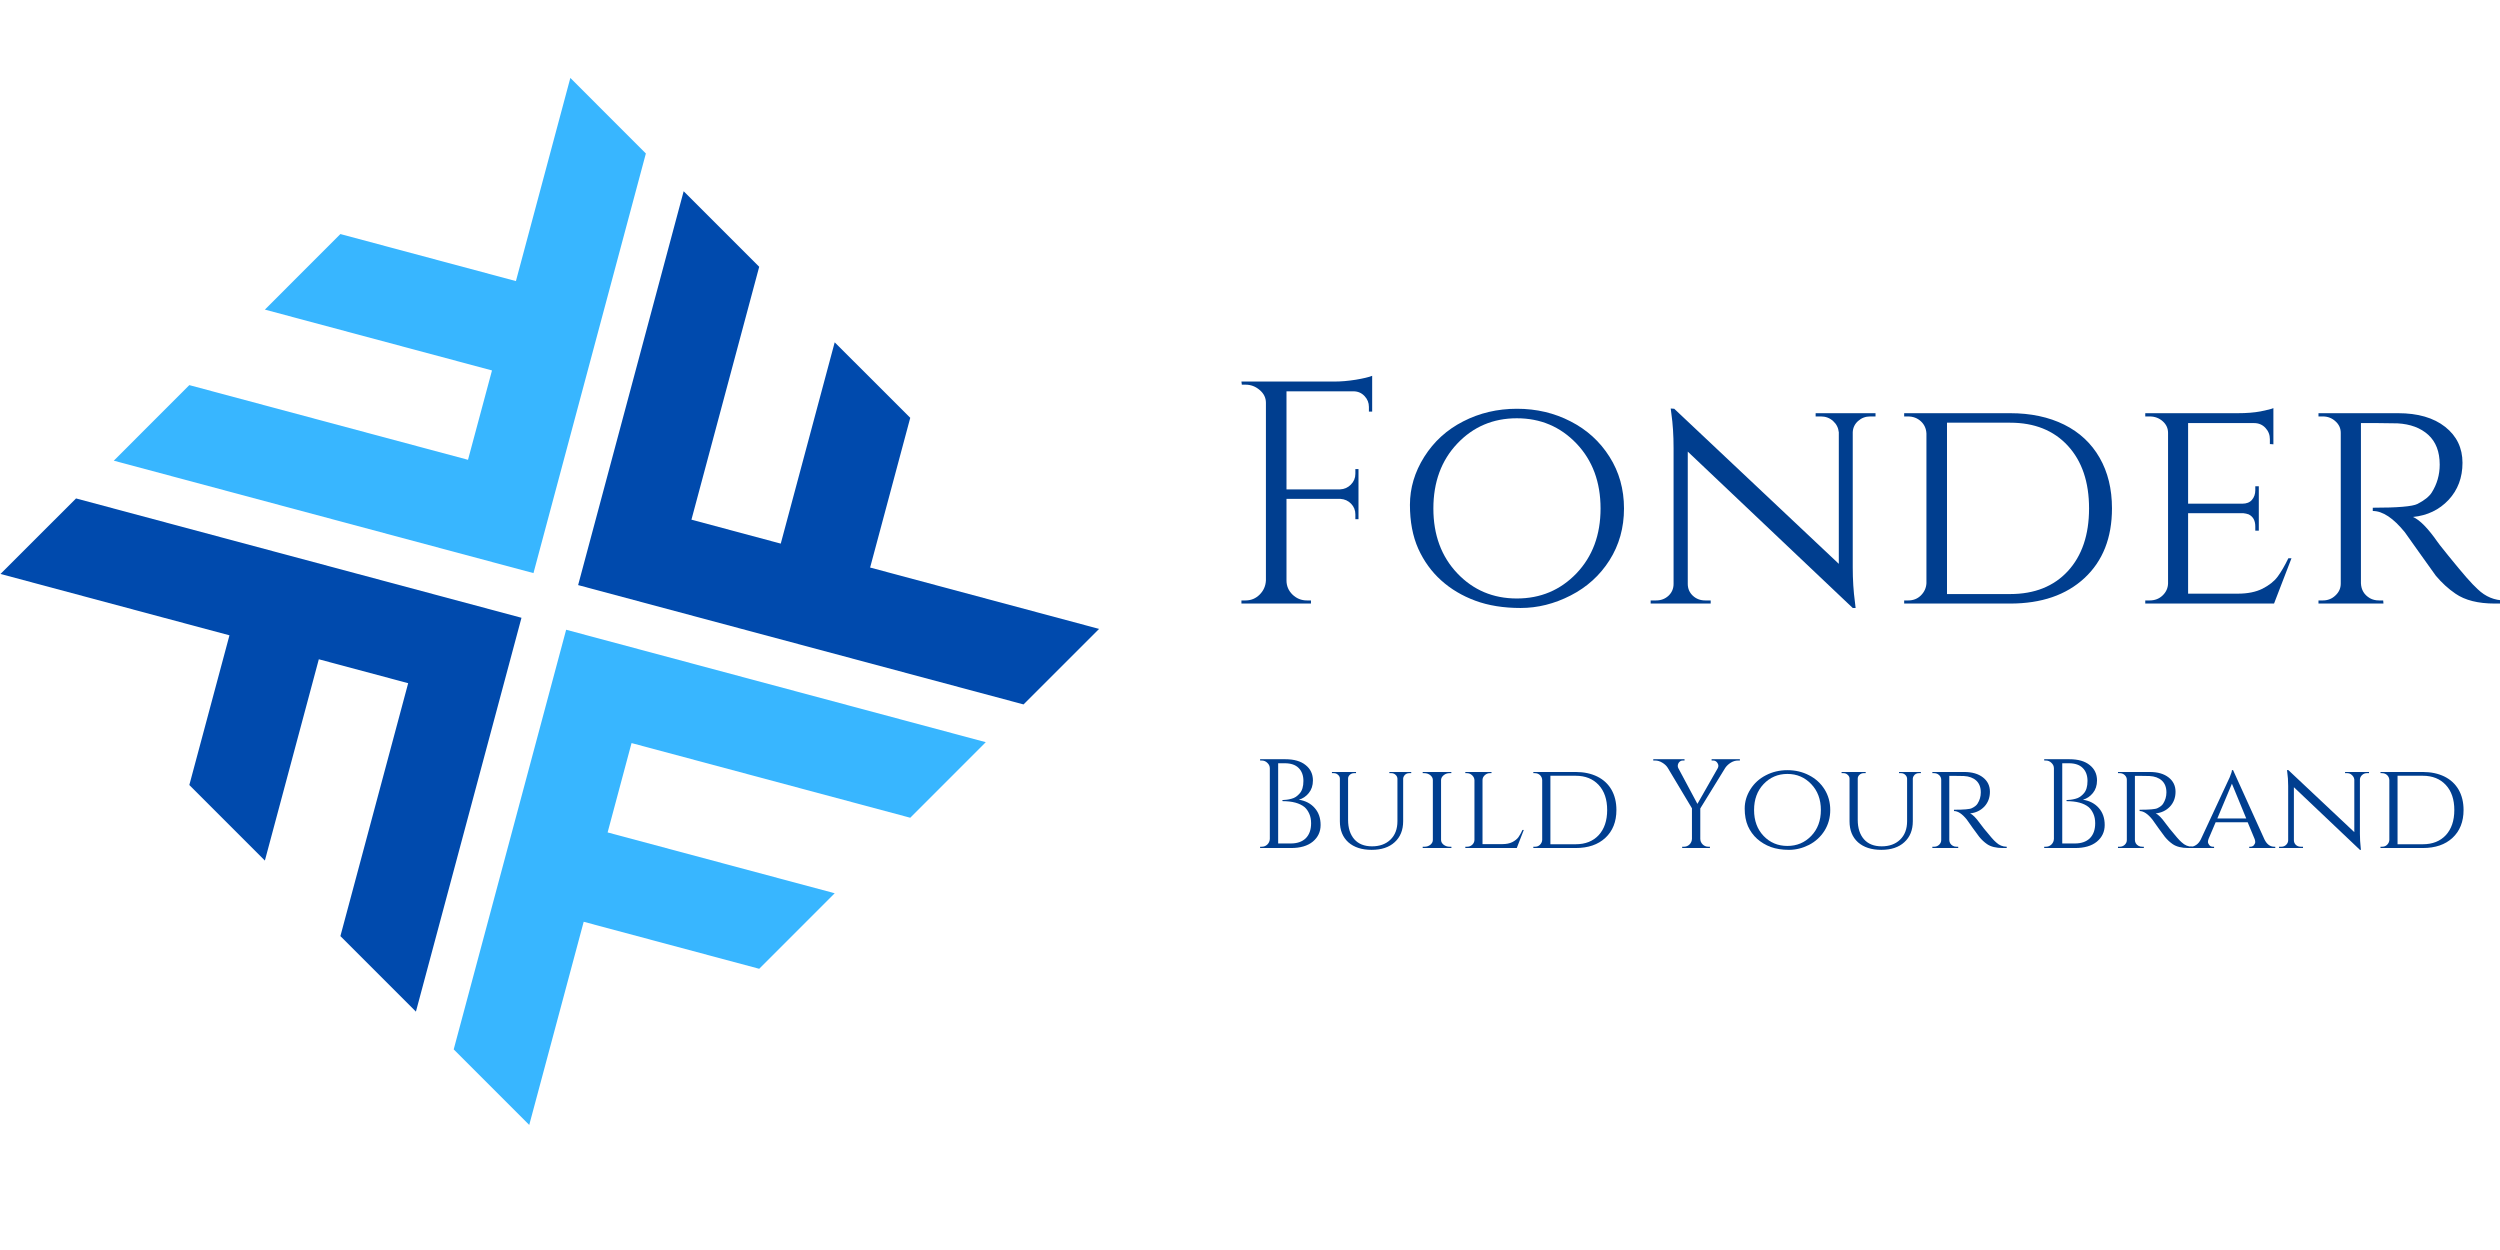 <svg xmlns="http://www.w3.org/2000/svg" xmlns:xlink="http://www.w3.org/1999/xlink" width="400" zoomAndPan="magnify" viewBox="0 0 300 150" height="200" preserveAspectRatio="xMidYMid meet" version="1.0"><defs><g/><clipPath id="f6896528ad"><path d="M 13 9.352 L 78 9.352 L 78 69 L 13 69 Z M 13 9.352 " clip-rule="nonzero"/></clipPath></defs><g clip-path="url(#f6896528ad)"><path fill="#38b6ff" d="M 61.91 33.73 L 40.848 28.086 L 31.785 37.152 L 59.039 44.453 L 56.16 55.176 L 22.719 46.215 L 13.656 55.281 L 64.016 68.773 L 77.504 18.418 L 68.441 9.352 Z M 61.91 33.73 " fill-opacity="1" fill-rule="evenodd"/></g><path fill="#38b6ff" d="M 70.043 110.613 L 91.105 116.254 L 100.164 107.191 L 72.914 99.891 L 75.785 89.168 L 109.23 98.129 L 118.293 89.062 L 67.938 75.57 L 54.445 125.926 L 63.508 134.992 Z M 70.043 110.613 " fill-opacity="1" fill-rule="evenodd"/><path fill="#004aad" d="M 62.578 74.133 L 9.125 59.812 L 0.059 68.875 L 27.535 76.238 L 22.719 94.203 L 31.785 103.27 L 38.258 79.113 L 48.98 81.984 L 40.848 112.332 L 49.91 121.395 Z M 62.578 74.133 " fill-opacity="1" fill-rule="evenodd"/><path fill="#004aad" d="M 69.375 70.211 L 122.824 84.531 L 131.891 75.469 L 104.414 68.105 L 109.23 50.137 L 100.164 41.078 L 93.691 65.234 L 82.973 62.359 L 91.105 32.012 L 91.102 32.012 L 82.039 22.949 Z M 69.375 70.211 " fill-opacity="1" fill-rule="evenodd"/><g fill="#003e8f" fill-opacity="1"><g transform="translate(146.691, 72.427)"><g><path d="M 17.969 -26.219 L 17.969 -23.031 L 17.578 -23.031 L 17.578 -23.594 C 17.578 -24.102 17.398 -24.539 17.047 -24.906 C 16.691 -25.281 16.25 -25.469 15.719 -25.469 L 7.688 -25.469 L 7.688 -13.703 L 14.125 -13.703 C 14.625 -13.723 15.051 -13.91 15.406 -14.266 C 15.77 -14.629 15.953 -15.062 15.953 -15.562 L 15.953 -16.141 L 16.328 -16.141 L 16.328 -10.125 L 15.953 -10.125 L 15.953 -10.703 C 15.953 -11.203 15.781 -11.629 15.438 -11.984 C 15.094 -12.336 14.664 -12.531 14.156 -12.562 L 7.688 -12.562 L 7.688 -2.781 C 7.688 -2.113 7.926 -1.547 8.406 -1.078 C 8.895 -0.609 9.469 -0.375 10.125 -0.375 L 10.625 -0.375 L 10.625 0 L 2.281 0 L 2.281 -0.375 L 2.781 -0.375 C 3.438 -0.375 4 -0.609 4.469 -1.078 C 4.938 -1.547 5.188 -2.113 5.219 -2.781 L 5.219 -24.094 C 5.219 -24.695 4.969 -25.207 4.469 -25.625 C 3.977 -26.051 3.414 -26.266 2.781 -26.266 L 2.328 -26.266 L 2.281 -26.641 L 13.438 -26.641 C 14.219 -26.641 15.07 -26.711 16 -26.859 C 16.926 -27.016 17.582 -27.172 17.969 -27.328 Z M 17.969 -26.219 "/></g></g></g><g fill="#003e8f" fill-opacity="1"><g transform="translate(167.286, 72.427)"><g><path d="M 8.297 -21.859 C 10.254 -22.867 12.406 -23.375 14.75 -23.375 C 17.094 -23.375 19.238 -22.867 21.188 -21.859 C 23.145 -20.859 24.703 -19.441 25.859 -17.609 C 27.016 -15.785 27.594 -13.719 27.594 -11.406 C 27.594 -9.102 27.016 -7.035 25.859 -5.203 C 24.703 -3.379 23.145 -1.969 21.188 -0.969 C 19.238 0.031 17.238 0.531 15.188 0.531 C 13.133 0.531 11.32 0.238 9.75 -0.344 C 8.176 -0.926 6.812 -1.738 5.656 -2.781 C 4.5 -3.82 3.582 -5.086 2.906 -6.578 C 2.238 -8.078 1.906 -9.832 1.906 -11.844 C 1.906 -13.863 2.477 -15.785 3.625 -17.609 C 4.781 -19.441 6.336 -20.859 8.297 -21.859 Z M 7.594 -3.625 C 9.508 -1.613 11.891 -0.609 14.734 -0.609 C 17.578 -0.609 19.961 -1.613 21.891 -3.625 C 23.816 -5.645 24.781 -8.238 24.781 -11.406 C 24.781 -14.582 23.816 -17.18 21.891 -19.203 C 19.961 -21.223 17.578 -22.234 14.734 -22.234 C 11.891 -22.234 9.508 -21.223 7.594 -19.203 C 5.676 -17.18 4.719 -14.582 4.719 -11.406 C 4.719 -8.238 5.676 -5.645 7.594 -3.625 Z M 7.594 -3.625 "/></g></g></g><g fill="#003e8f" fill-opacity="1"><g transform="translate(196.751, 72.427)"><g><path d="M 27.672 -22.453 C 27.109 -22.453 26.625 -22.27 26.219 -21.906 C 25.812 -21.539 25.598 -21.086 25.578 -20.547 L 25.578 -4.344 C 25.578 -2.863 25.664 -1.469 25.844 -0.156 L 25.922 0.531 L 25.578 0.531 L 5.781 -18.234 L 5.781 -2.359 C 5.781 -1.797 5.984 -1.32 6.391 -0.938 C 6.797 -0.562 7.289 -0.375 7.875 -0.375 L 8.531 -0.375 L 8.531 0 L 1.328 0 L 1.328 -0.375 L 1.984 -0.375 C 2.566 -0.375 3.062 -0.562 3.469 -0.938 C 3.875 -1.32 4.078 -1.797 4.078 -2.359 L 4.078 -18.656 C 4.078 -20.195 3.988 -21.578 3.812 -22.797 L 3.734 -23.406 L 4.156 -23.375 L 23.906 -4.766 L 23.906 -20.547 C 23.852 -21.086 23.625 -21.539 23.219 -21.906 C 22.812 -22.27 22.328 -22.453 21.766 -22.453 L 21.125 -22.453 L 21.125 -22.844 L 28.312 -22.844 L 28.312 -22.453 Z M 27.672 -22.453 "/></g></g></g><g fill="#003e8f" fill-opacity="1"><g transform="translate(226.406, 72.427)"><g><path d="M 27.031 -11.422 C 27.031 -7.891 25.93 -5.102 23.734 -3.062 C 21.535 -1.02 18.562 0 14.812 0 L 2.094 0 L 2.094 -0.375 L 2.594 -0.375 C 3.195 -0.375 3.703 -0.578 4.109 -0.984 C 4.516 -1.391 4.734 -1.875 4.766 -2.438 L 4.766 -20.406 C 4.734 -21.008 4.508 -21.5 4.094 -21.875 C 3.676 -22.258 3.16 -22.453 2.547 -22.453 L 2.094 -22.453 L 2.094 -22.844 L 14.812 -22.844 C 17.289 -22.844 19.453 -22.383 21.297 -21.469 C 23.141 -20.551 24.555 -19.227 25.547 -17.5 C 26.535 -15.781 27.031 -13.754 27.031 -11.422 Z M 7.234 -21.703 L 7.234 -1.141 L 14.812 -1.141 C 17.727 -1.141 20.035 -2.055 21.734 -3.891 C 23.43 -5.734 24.281 -8.242 24.281 -11.422 C 24.281 -14.586 23.43 -17.094 21.734 -18.938 C 20.035 -20.781 17.727 -21.703 14.812 -21.703 Z M 7.234 -21.703 "/></g></g></g><g fill="#003e8f" fill-opacity="1"><g transform="translate(255.338, 72.427)"><g><path d="M 2.625 -0.375 C 3.238 -0.375 3.754 -0.57 4.172 -0.969 C 4.586 -1.363 4.805 -1.836 4.828 -2.391 L 4.828 -20.484 C 4.828 -21.035 4.613 -21.5 4.188 -21.875 C 3.758 -22.258 3.238 -22.453 2.625 -22.453 L 2.094 -22.453 L 2.094 -22.844 L 13.203 -22.844 C 14.242 -22.844 15.156 -22.914 15.938 -23.062 C 16.727 -23.219 17.238 -23.348 17.469 -23.453 L 17.469 -19.109 L 17.047 -19.141 L 17.047 -19.719 C 17.047 -20.25 16.867 -20.703 16.516 -21.078 C 16.16 -21.461 15.707 -21.656 15.156 -21.656 L 7.234 -21.656 L 7.234 -11.984 L 13.734 -11.984 C 14.242 -11.984 14.629 -12.133 14.891 -12.438 C 15.16 -12.75 15.297 -13.133 15.297 -13.594 L 15.297 -14.078 L 15.719 -14.078 L 15.719 -8.75 L 15.297 -8.75 L 15.297 -9.25 C 15.297 -9.957 15.031 -10.441 14.5 -10.703 C 14.301 -10.773 14.086 -10.82 13.859 -10.844 L 7.234 -10.844 L 7.234 -1.188 L 13.203 -1.188 C 14.367 -1.188 15.352 -1.383 16.156 -1.781 C 16.957 -2.188 17.566 -2.672 17.984 -3.234 C 18.398 -3.797 18.828 -4.531 19.266 -5.438 L 19.641 -5.438 L 17.547 0 L 2.094 0 L 2.094 -0.375 Z M 2.625 -0.375 "/></g></g></g><g fill="#003e8f" fill-opacity="1"><g transform="translate(276.124, 72.427)"><g><path d="M 9.219 -21.656 L 7.188 -21.656 L 7.188 -2.438 C 7.219 -1.645 7.578 -1.047 8.266 -0.641 C 8.586 -0.461 8.953 -0.375 9.359 -0.375 L 9.859 -0.375 L 9.891 0 L 2.094 0 L 2.094 -0.375 L 2.625 -0.375 C 3.207 -0.375 3.707 -0.57 4.125 -0.969 C 4.551 -1.363 4.766 -1.836 4.766 -2.391 L 4.766 -20.484 C 4.766 -21.035 4.551 -21.5 4.125 -21.875 C 3.707 -22.258 3.207 -22.453 2.625 -22.453 L 2.094 -22.453 L 2.094 -22.844 L 11.641 -22.844 C 14.023 -22.844 15.91 -22.297 17.297 -21.203 C 18.68 -20.109 19.375 -18.672 19.375 -16.891 C 19.375 -15.117 18.816 -13.633 17.703 -12.438 C 16.586 -11.25 15.164 -10.566 13.438 -10.391 C 14.25 -10.035 15.223 -9.047 16.359 -7.422 C 16.336 -7.422 16.773 -6.863 17.672 -5.75 C 18.578 -4.633 19.301 -3.766 19.844 -3.141 C 20.395 -2.516 20.848 -2.039 21.203 -1.719 C 22.141 -0.82 23.219 -0.375 24.438 -0.375 L 24.438 0 L 23.25 0 C 21.25 0 19.676 -0.395 18.531 -1.188 C 17.676 -1.77 16.891 -2.488 16.172 -3.344 C 16.023 -3.551 15.383 -4.445 14.25 -6.031 C 13.125 -7.613 12.523 -8.457 12.453 -8.562 C 11.078 -10.258 9.797 -11.109 8.609 -11.109 L 8.609 -11.5 C 11.578 -11.5 13.363 -11.648 13.969 -11.953 C 14.801 -12.379 15.375 -12.836 15.688 -13.328 C 16.32 -14.336 16.641 -15.453 16.641 -16.672 C 16.641 -18.223 16.18 -19.414 15.266 -20.25 C 14.348 -21.082 13.117 -21.539 11.578 -21.625 C 10.891 -21.645 10.102 -21.656 9.219 -21.656 Z M 9.219 -21.656 "/></g></g></g><g fill="#003e8f" fill-opacity="1"><g transform="translate(150.301, 101.763)"><g><path d="M 4.625 0 L 0.906 0 L 0.922 -0.156 L 1.109 -0.156 C 1.367 -0.156 1.594 -0.242 1.781 -0.422 C 1.969 -0.609 2.066 -0.832 2.078 -1.094 L 2.078 -9.562 C 2.078 -9.82 1.977 -10.039 1.781 -10.219 C 1.594 -10.406 1.367 -10.5 1.109 -10.5 L 0.922 -10.5 L 0.906 -10.656 L 3.938 -10.656 C 4.988 -10.656 5.801 -10.422 6.375 -9.953 C 6.957 -9.492 7.25 -8.879 7.25 -8.109 C 7.25 -7.504 7.082 -7 6.75 -6.594 C 6.426 -6.195 6.031 -5.93 5.562 -5.797 C 6.363 -5.672 7 -5.336 7.469 -4.797 C 7.938 -4.266 8.172 -3.586 8.172 -2.766 C 8.172 -1.953 7.859 -1.285 7.234 -0.766 C 6.609 -0.254 5.738 0 4.625 0 Z M 3.078 -0.547 L 4.562 -0.547 C 4.57 -0.547 4.582 -0.547 4.594 -0.547 C 5.363 -0.547 5.961 -0.754 6.391 -1.172 C 6.816 -1.598 7.031 -2.195 7.031 -2.969 C 7.031 -3.406 6.957 -3.785 6.812 -4.109 C 6.664 -4.441 6.477 -4.707 6.25 -4.906 C 5.664 -5.383 4.785 -5.625 3.609 -5.625 C 3.609 -5.625 3.602 -5.625 3.594 -5.625 L 3.594 -5.766 C 3.602 -5.766 3.648 -5.766 3.734 -5.766 C 3.816 -5.766 3.941 -5.773 4.109 -5.797 C 4.273 -5.816 4.457 -5.852 4.656 -5.906 C 4.863 -5.957 5.047 -6.035 5.203 -6.141 C 5.367 -6.254 5.52 -6.391 5.656 -6.547 C 5.957 -6.879 6.109 -7.379 6.109 -8.047 C 6.109 -8.711 5.914 -9.234 5.531 -9.609 C 5.156 -9.984 4.602 -10.172 3.875 -10.172 L 3.078 -10.172 Z M 3.078 -0.547 "/></g></g></g><g fill="#003e8f" fill-opacity="1"><g transform="translate(159.223, 101.763)"><g><path d="M 10.125 -8.984 L 9.891 -8.984 C 9.617 -8.984 9.41 -8.875 9.266 -8.656 C 9.203 -8.562 9.164 -8.457 9.156 -8.344 L 9.156 -3.219 C 9.156 -2.156 8.816 -1.316 8.141 -0.703 C 7.473 -0.086 6.551 0.219 5.375 0.219 C 4.195 0.219 3.266 -0.082 2.578 -0.688 C 1.898 -1.301 1.562 -2.141 1.562 -3.203 L 1.562 -8.328 C 1.562 -8.504 1.488 -8.656 1.344 -8.781 C 1.207 -8.914 1.039 -8.984 0.844 -8.984 L 0.609 -8.984 L 0.609 -9.125 L 3.5 -9.125 L 3.5 -8.984 L 3.266 -8.984 C 3.066 -8.984 2.895 -8.914 2.75 -8.781 C 2.613 -8.656 2.547 -8.504 2.547 -8.328 L 2.547 -3.375 C 2.547 -2.395 2.797 -1.617 3.297 -1.047 C 3.797 -0.484 4.504 -0.203 5.422 -0.203 C 6.336 -0.203 7.07 -0.469 7.625 -1 C 8.188 -1.539 8.469 -2.281 8.469 -3.219 L 8.469 -8.328 C 8.457 -8.516 8.379 -8.672 8.234 -8.797 C 8.098 -8.922 7.93 -8.984 7.734 -8.984 L 7.5 -8.984 L 7.5 -9.125 L 10.125 -9.125 Z M 10.125 -8.984 "/></g></g></g><g fill="#003e8f" fill-opacity="1"><g transform="translate(169.88, 101.763)"><g><path d="M 1.047 -0.156 C 1.328 -0.156 1.566 -0.234 1.766 -0.391 C 1.961 -0.555 2.062 -0.75 2.062 -0.969 L 2.062 -8.156 C 2.062 -8.375 1.961 -8.566 1.766 -8.734 C 1.566 -8.898 1.32 -8.984 1.031 -8.984 L 0.844 -8.984 L 0.844 -9.125 L 4.281 -9.125 L 4.281 -8.984 L 4.078 -8.984 C 3.805 -8.984 3.57 -8.906 3.375 -8.75 C 3.176 -8.594 3.066 -8.406 3.047 -8.188 L 3.047 -0.953 C 3.055 -0.734 3.16 -0.547 3.359 -0.391 C 3.566 -0.234 3.805 -0.156 4.078 -0.156 L 4.281 -0.156 L 4.297 0 L 0.844 0 L 0.844 -0.156 Z M 1.047 -0.156 "/></g></g></g><g fill="#003e8f" fill-opacity="1"><g transform="translate(174.996, 101.763)"><g><path d="M 1.047 -0.156 C 1.297 -0.156 1.504 -0.234 1.672 -0.391 C 1.836 -0.547 1.926 -0.734 1.938 -0.953 L 1.938 -8.156 C 1.926 -8.375 1.832 -8.566 1.656 -8.734 C 1.477 -8.898 1.266 -8.984 1.016 -8.984 L 0.844 -8.984 L 0.844 -9.125 L 3.984 -9.125 L 3.984 -8.984 L 3.797 -8.984 C 3.555 -8.984 3.348 -8.898 3.172 -8.734 C 2.992 -8.566 2.906 -8.375 2.906 -8.156 L 2.906 -0.469 L 5.281 -0.469 C 5.75 -0.469 6.145 -0.547 6.469 -0.703 C 6.789 -0.867 7.035 -1.062 7.203 -1.281 C 7.367 -1.508 7.535 -1.805 7.703 -2.172 L 7.859 -2.172 L 7.016 0 L 0.844 0 L 0.844 -0.156 Z M 1.047 -0.156 "/></g></g></g><g fill="#003e8f" fill-opacity="1"><g transform="translate(183.157, 101.763)"><g><path d="M 10.812 -4.562 C 10.812 -3.156 10.367 -2.039 9.484 -1.219 C 8.609 -0.406 7.422 0 5.922 0 L 0.844 0 L 0.844 -0.156 L 1.031 -0.156 C 1.281 -0.156 1.484 -0.234 1.641 -0.391 C 1.805 -0.555 1.895 -0.75 1.906 -0.969 L 1.906 -8.156 C 1.895 -8.395 1.805 -8.594 1.641 -8.75 C 1.473 -8.906 1.266 -8.984 1.016 -8.984 L 0.844 -8.984 L 0.844 -9.125 L 5.922 -9.125 C 6.91 -9.125 7.773 -8.941 8.516 -8.578 C 9.254 -8.211 9.82 -7.688 10.219 -7 C 10.613 -6.312 10.812 -5.5 10.812 -4.562 Z M 2.891 -8.672 L 2.891 -0.453 L 5.922 -0.453 C 7.086 -0.453 8.008 -0.816 8.688 -1.547 C 9.363 -2.285 9.703 -3.289 9.703 -4.562 C 9.703 -5.832 9.363 -6.832 8.688 -7.562 C 8.008 -8.301 7.086 -8.672 5.922 -8.672 Z M 2.891 -8.672 "/></g></g></g><g fill="#003e8f" fill-opacity="1"><g transform="translate(194.728, 101.763)"><g/></g></g><g fill="#003e8f" fill-opacity="1"><g transform="translate(198.534, 101.763)"><g><path d="M 10.25 -10.5 L 10.031 -10.5 C 9.727 -10.5 9.441 -10.414 9.172 -10.25 C 8.898 -10.082 8.676 -9.875 8.5 -9.625 L 5.5 -4.75 L 5.5 -1.109 C 5.5 -0.848 5.594 -0.625 5.781 -0.438 C 5.969 -0.25 6.195 -0.156 6.469 -0.156 L 6.656 -0.156 L 6.656 0 L 3.328 0 L 3.328 -0.156 L 3.531 -0.156 C 3.789 -0.156 4.016 -0.242 4.203 -0.422 C 4.391 -0.609 4.488 -0.832 4.5 -1.094 L 4.5 -4.766 L 1.594 -9.625 C 1.445 -9.863 1.234 -10.066 0.953 -10.234 C 0.672 -10.41 0.379 -10.5 0.078 -10.5 L -0.141 -10.5 L -0.141 -10.656 L 3.609 -10.656 L 3.609 -10.5 L 3.406 -10.5 C 3.188 -10.5 3.016 -10.398 2.891 -10.203 C 2.828 -10.086 2.797 -9.973 2.797 -9.859 C 2.797 -9.754 2.82 -9.656 2.875 -9.562 L 5.156 -5.297 L 7.594 -9.578 C 7.645 -9.672 7.672 -9.77 7.672 -9.875 C 7.672 -9.977 7.633 -10.086 7.562 -10.203 C 7.438 -10.398 7.266 -10.5 7.047 -10.5 L 6.859 -10.5 L 6.859 -10.656 L 10.25 -10.656 Z M 10.25 -10.5 "/></g></g></g><g fill="#003e8f" fill-opacity="1"><g transform="translate(208.598, 101.763)"><g><path d="M 3.312 -8.734 C 4.094 -9.141 4.953 -9.344 5.891 -9.344 C 6.836 -9.344 7.703 -9.141 8.484 -8.734 C 9.266 -8.336 9.883 -7.773 10.344 -7.047 C 10.801 -6.316 11.031 -5.488 11.031 -4.562 C 11.031 -3.645 10.801 -2.816 10.344 -2.078 C 9.883 -1.348 9.266 -0.781 8.484 -0.375 C 7.703 0.02 6.898 0.219 6.078 0.219 C 5.254 0.219 4.523 0.102 3.891 -0.125 C 3.266 -0.363 2.719 -0.691 2.25 -1.109 C 1.789 -1.523 1.426 -2.031 1.156 -2.625 C 0.895 -3.227 0.766 -3.93 0.766 -4.734 C 0.766 -5.547 0.992 -6.316 1.453 -7.047 C 1.91 -7.773 2.531 -8.336 3.312 -8.734 Z M 3.031 -1.453 C 3.801 -0.648 4.754 -0.25 5.891 -0.25 C 7.023 -0.25 7.977 -0.648 8.75 -1.453 C 9.52 -2.254 9.906 -3.289 9.906 -4.562 C 9.906 -5.832 9.52 -6.867 8.75 -7.672 C 7.977 -8.484 7.023 -8.891 5.891 -8.891 C 4.754 -8.891 3.801 -8.484 3.031 -7.672 C 2.27 -6.867 1.891 -5.832 1.891 -4.562 C 1.891 -3.289 2.27 -2.254 3.031 -1.453 Z M 3.031 -1.453 "/></g></g></g><g fill="#003e8f" fill-opacity="1"><g transform="translate(220.382, 101.763)"><g><path d="M 10.125 -8.984 L 9.891 -8.984 C 9.617 -8.984 9.41 -8.875 9.266 -8.656 C 9.203 -8.562 9.164 -8.457 9.156 -8.344 L 9.156 -3.219 C 9.156 -2.156 8.816 -1.316 8.141 -0.703 C 7.473 -0.086 6.551 0.219 5.375 0.219 C 4.195 0.219 3.266 -0.082 2.578 -0.688 C 1.898 -1.301 1.562 -2.141 1.562 -3.203 L 1.562 -8.328 C 1.562 -8.504 1.488 -8.656 1.344 -8.781 C 1.207 -8.914 1.039 -8.984 0.844 -8.984 L 0.609 -8.984 L 0.609 -9.125 L 3.5 -9.125 L 3.5 -8.984 L 3.266 -8.984 C 3.066 -8.984 2.895 -8.914 2.75 -8.781 C 2.613 -8.656 2.547 -8.504 2.547 -8.328 L 2.547 -3.375 C 2.547 -2.395 2.797 -1.617 3.297 -1.047 C 3.797 -0.484 4.504 -0.203 5.422 -0.203 C 6.336 -0.203 7.07 -0.469 7.625 -1 C 8.188 -1.539 8.469 -2.281 8.469 -3.219 L 8.469 -8.328 C 8.457 -8.516 8.379 -8.672 8.234 -8.797 C 8.098 -8.922 7.93 -8.984 7.734 -8.984 L 7.5 -8.984 L 7.5 -9.125 L 10.125 -9.125 Z M 10.125 -8.984 "/></g></g></g><g fill="#003e8f" fill-opacity="1"><g transform="translate(231.04, 101.763)"><g><path d="M 3.688 -8.656 L 2.875 -8.656 L 2.875 -0.969 C 2.883 -0.656 3.023 -0.422 3.297 -0.266 C 3.43 -0.191 3.582 -0.156 3.75 -0.156 L 3.938 -0.156 L 3.953 0 L 0.844 0 L 0.844 -0.156 L 1.047 -0.156 C 1.285 -0.156 1.488 -0.234 1.656 -0.391 C 1.82 -0.547 1.906 -0.734 1.906 -0.953 L 1.906 -8.188 C 1.906 -8.406 1.82 -8.594 1.656 -8.75 C 1.488 -8.906 1.285 -8.984 1.047 -8.984 L 0.844 -8.984 L 0.844 -9.125 L 4.656 -9.125 C 5.613 -9.125 6.367 -8.906 6.922 -8.469 C 7.473 -8.039 7.75 -7.469 7.75 -6.75 C 7.75 -6.039 7.523 -5.445 7.078 -4.969 C 6.629 -4.5 6.062 -4.227 5.375 -4.156 C 5.695 -4.008 6.086 -3.613 6.547 -2.969 C 6.535 -2.969 6.707 -2.742 7.062 -2.297 C 7.426 -1.848 7.719 -1.5 7.938 -1.25 C 8.156 -1 8.336 -0.812 8.484 -0.688 C 8.859 -0.332 9.285 -0.156 9.766 -0.156 L 9.766 0 L 9.297 0 C 8.492 0 7.863 -0.156 7.406 -0.469 C 7.062 -0.707 6.75 -1 6.469 -1.344 C 6.406 -1.426 6.145 -1.781 5.688 -2.406 C 5.238 -3.039 5 -3.379 4.969 -3.422 C 4.426 -4.098 3.914 -4.438 3.438 -4.438 L 3.438 -4.594 C 4.625 -4.594 5.336 -4.656 5.578 -4.781 C 5.922 -4.945 6.148 -5.129 6.266 -5.328 C 6.523 -5.734 6.656 -6.18 6.656 -6.672 C 6.656 -7.285 6.473 -7.758 6.109 -8.094 C 5.742 -8.426 5.25 -8.609 4.625 -8.641 C 4.352 -8.648 4.039 -8.656 3.688 -8.656 Z M 3.688 -8.656 "/></g></g></g><g fill="#003e8f" fill-opacity="1"><g transform="translate(240.586, 101.763)"><g/></g></g><g fill="#003e8f" fill-opacity="1"><g transform="translate(244.392, 101.763)"><g><path d="M 4.625 0 L 0.906 0 L 0.922 -0.156 L 1.109 -0.156 C 1.367 -0.156 1.594 -0.242 1.781 -0.422 C 1.969 -0.609 2.066 -0.832 2.078 -1.094 L 2.078 -9.562 C 2.078 -9.82 1.977 -10.039 1.781 -10.219 C 1.594 -10.406 1.367 -10.5 1.109 -10.5 L 0.922 -10.5 L 0.906 -10.656 L 3.938 -10.656 C 4.988 -10.656 5.801 -10.422 6.375 -9.953 C 6.957 -9.492 7.25 -8.879 7.25 -8.109 C 7.25 -7.504 7.082 -7 6.75 -6.594 C 6.426 -6.195 6.031 -5.93 5.562 -5.797 C 6.363 -5.672 7 -5.336 7.469 -4.797 C 7.938 -4.266 8.172 -3.586 8.172 -2.766 C 8.172 -1.953 7.859 -1.285 7.234 -0.766 C 6.609 -0.254 5.738 0 4.625 0 Z M 3.078 -0.547 L 4.562 -0.547 C 4.57 -0.547 4.582 -0.547 4.594 -0.547 C 5.363 -0.547 5.961 -0.754 6.391 -1.172 C 6.816 -1.598 7.031 -2.195 7.031 -2.969 C 7.031 -3.406 6.957 -3.785 6.812 -4.109 C 6.664 -4.441 6.477 -4.707 6.25 -4.906 C 5.664 -5.383 4.785 -5.625 3.609 -5.625 C 3.609 -5.625 3.602 -5.625 3.594 -5.625 L 3.594 -5.766 C 3.602 -5.766 3.648 -5.766 3.734 -5.766 C 3.816 -5.766 3.941 -5.773 4.109 -5.797 C 4.273 -5.816 4.457 -5.852 4.656 -5.906 C 4.863 -5.957 5.047 -6.035 5.203 -6.141 C 5.367 -6.254 5.52 -6.391 5.656 -6.547 C 5.957 -6.879 6.109 -7.379 6.109 -8.047 C 6.109 -8.711 5.914 -9.234 5.531 -9.609 C 5.156 -9.984 4.602 -10.172 3.875 -10.172 L 3.078 -10.172 Z M 3.078 -0.547 "/></g></g></g><g fill="#003e8f" fill-opacity="1"><g transform="translate(253.314, 101.763)"><g><path d="M 3.688 -8.656 L 2.875 -8.656 L 2.875 -0.969 C 2.883 -0.656 3.023 -0.422 3.297 -0.266 C 3.43 -0.191 3.582 -0.156 3.75 -0.156 L 3.938 -0.156 L 3.953 0 L 0.844 0 L 0.844 -0.156 L 1.047 -0.156 C 1.285 -0.156 1.488 -0.234 1.656 -0.391 C 1.82 -0.547 1.906 -0.734 1.906 -0.953 L 1.906 -8.188 C 1.906 -8.406 1.82 -8.594 1.656 -8.75 C 1.488 -8.906 1.285 -8.984 1.047 -8.984 L 0.844 -8.984 L 0.844 -9.125 L 4.656 -9.125 C 5.613 -9.125 6.367 -8.906 6.922 -8.469 C 7.473 -8.039 7.75 -7.469 7.75 -6.75 C 7.75 -6.039 7.523 -5.445 7.078 -4.969 C 6.629 -4.5 6.062 -4.227 5.375 -4.156 C 5.695 -4.008 6.086 -3.613 6.547 -2.969 C 6.535 -2.969 6.707 -2.742 7.062 -2.297 C 7.426 -1.848 7.719 -1.5 7.938 -1.25 C 8.156 -1 8.336 -0.812 8.484 -0.688 C 8.859 -0.332 9.285 -0.156 9.766 -0.156 L 9.766 0 L 9.297 0 C 8.492 0 7.863 -0.156 7.406 -0.469 C 7.062 -0.707 6.75 -1 6.469 -1.344 C 6.406 -1.426 6.145 -1.781 5.688 -2.406 C 5.238 -3.039 5 -3.379 4.969 -3.422 C 4.426 -4.098 3.914 -4.438 3.438 -4.438 L 3.438 -4.594 C 4.625 -4.594 5.336 -4.656 5.578 -4.781 C 5.922 -4.945 6.148 -5.129 6.266 -5.328 C 6.523 -5.734 6.656 -6.18 6.656 -6.672 C 6.656 -7.285 6.473 -7.758 6.109 -8.094 C 5.742 -8.426 5.25 -8.609 4.625 -8.641 C 4.352 -8.648 4.039 -8.656 3.688 -8.656 Z M 3.688 -8.656 "/></g></g></g><g fill="#003e8f" fill-opacity="1"><g transform="translate(262.861, 101.763)"><g><path d="M 10.047 -0.156 L 10.172 -0.156 L 10.172 0 L 7.047 0 L 7.047 -0.156 L 7.172 -0.156 C 7.359 -0.156 7.504 -0.219 7.609 -0.344 C 7.711 -0.477 7.766 -0.602 7.766 -0.719 C 7.766 -0.832 7.742 -0.945 7.703 -1.062 L 6.859 -3.094 L 3.016 -3.094 L 2.172 -1.109 C 2.117 -0.973 2.094 -0.848 2.094 -0.734 C 2.094 -0.617 2.145 -0.492 2.25 -0.359 C 2.352 -0.223 2.504 -0.156 2.703 -0.156 L 2.828 -0.156 L 2.828 0 L -0.078 0 L -0.078 -0.156 L 0.047 -0.156 C 0.254 -0.156 0.469 -0.227 0.688 -0.375 C 0.906 -0.52 1.086 -0.738 1.234 -1.031 C 3.453 -5.781 4.609 -8.266 4.703 -8.484 C 4.879 -8.91 4.969 -9.195 4.969 -9.344 L 5.109 -9.344 L 8.875 -1.031 C 9.164 -0.445 9.555 -0.156 10.047 -0.156 Z M 3.219 -3.547 L 6.688 -3.547 L 4.969 -7.719 Z M 3.219 -3.547 "/></g></g></g><g fill="#003e8f" fill-opacity="1"><g transform="translate(272.955, 101.763)"><g><path d="M 11.062 -8.984 C 10.844 -8.984 10.648 -8.906 10.484 -8.75 C 10.328 -8.602 10.242 -8.426 10.234 -8.219 L 10.234 -1.734 C 10.234 -1.148 10.266 -0.594 10.328 -0.062 L 10.359 0.219 L 10.234 0.219 L 2.312 -7.297 L 2.312 -0.938 C 2.312 -0.719 2.391 -0.531 2.547 -0.375 C 2.711 -0.227 2.914 -0.156 3.156 -0.156 L 3.406 -0.156 L 3.406 0 L 0.531 0 L 0.531 -0.156 L 0.797 -0.156 C 1.023 -0.156 1.219 -0.227 1.375 -0.375 C 1.539 -0.531 1.625 -0.719 1.625 -0.938 L 1.625 -7.453 C 1.625 -8.078 1.586 -8.629 1.516 -9.109 L 1.484 -9.359 L 1.656 -9.344 L 9.562 -1.906 L 9.562 -8.219 C 9.539 -8.426 9.445 -8.602 9.281 -8.75 C 9.125 -8.906 8.93 -8.984 8.703 -8.984 L 8.453 -8.984 L 8.453 -9.125 L 11.328 -9.125 L 11.328 -8.984 Z M 11.062 -8.984 "/></g></g></g><g fill="#003e8f" fill-opacity="1"><g transform="translate(284.815, 101.763)"><g><path d="M 10.812 -4.562 C 10.812 -3.156 10.367 -2.039 9.484 -1.219 C 8.609 -0.406 7.422 0 5.922 0 L 0.844 0 L 0.844 -0.156 L 1.031 -0.156 C 1.281 -0.156 1.484 -0.234 1.641 -0.391 C 1.805 -0.555 1.895 -0.75 1.906 -0.969 L 1.906 -8.156 C 1.895 -8.395 1.805 -8.594 1.641 -8.75 C 1.473 -8.906 1.266 -8.984 1.016 -8.984 L 0.844 -8.984 L 0.844 -9.125 L 5.922 -9.125 C 6.91 -9.125 7.773 -8.941 8.516 -8.578 C 9.254 -8.211 9.82 -7.688 10.219 -7 C 10.613 -6.312 10.812 -5.5 10.812 -4.562 Z M 2.891 -8.672 L 2.891 -0.453 L 5.922 -0.453 C 7.086 -0.453 8.008 -0.816 8.688 -1.547 C 9.363 -2.285 9.703 -3.289 9.703 -4.562 C 9.703 -5.832 9.363 -6.832 8.688 -7.562 C 8.008 -8.301 7.086 -8.672 5.922 -8.672 Z M 2.891 -8.672 "/></g></g></g></svg>
